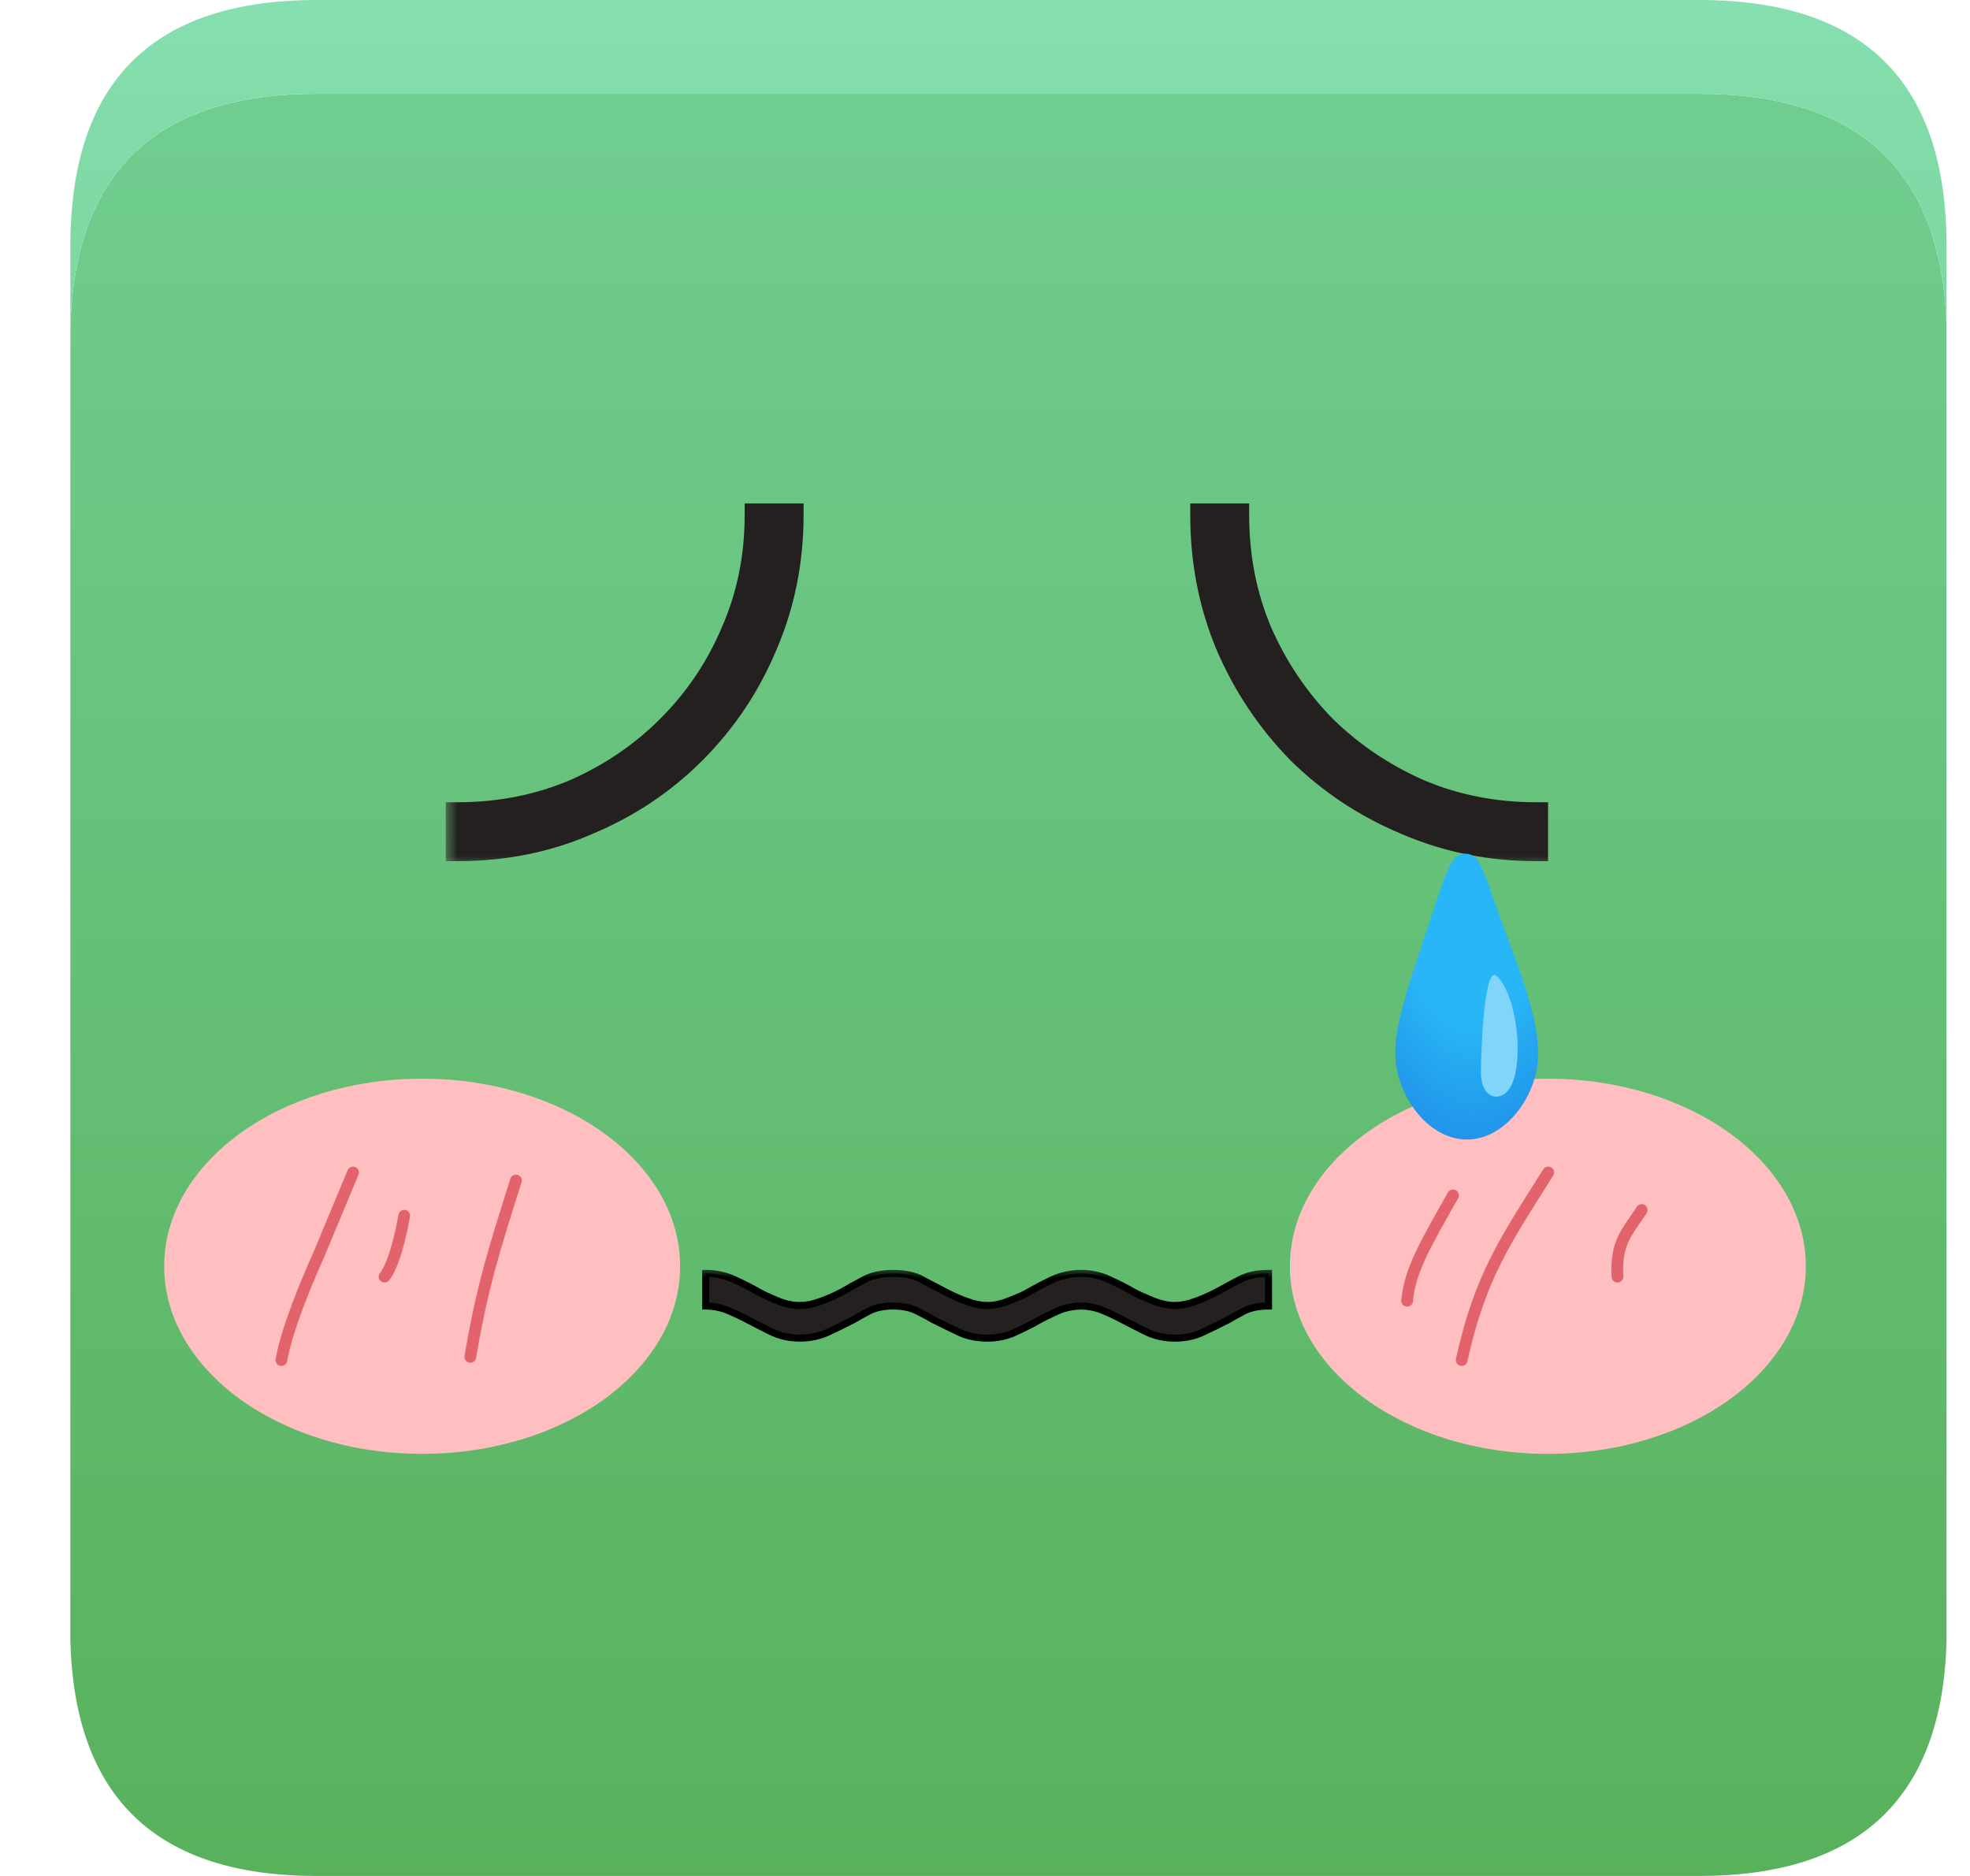 <svg width="84" height="80" viewBox="0 0 84 80" fill="none" xmlns="http://www.w3.org/2000/svg">
<path d="M83 14C82.833 7.333 79.317 4 72.45 4H13.5C6.667 4 3.167 7.333 3 14V69.95C3.167 76.65 6.667 80 13.5 80H72.45C79.317 80 82.833 76.65 83 69.95V14Z" fill="url(#paint0_linear_36_19056)"/>
<path d="M83 10.5C83 3.5 79.483 0 72.45 0H13.5C6.5 0 3 3.5 3 10.5V14C3.167 7.333 6.667 4 13.5 4H72.45C79.317 4 82.833 7.333 83 14V10.5Z" fill="url(#paint1_linear_36_19056)"/>
<g filter="url(#filter0_f_36_19056)">
<ellipse cx="66" cy="54" rx="11" ry="8" fill="#FFBEC0"/>
</g>
<g filter="url(#filter1_f_36_19056)">
<ellipse cx="65.5" cy="54.5" rx="5.5" ry="4.5" fill="#FFBEC0"/>
</g>
<path d="M61.956 50.978C60.796 53.024 60.103 54.204 60 55.467M66.015 50C64.199 52.881 63.105 54.447 62.325 58M70 51.6C69.386 52.55 68.885 52.964 68.967 54.444" stroke="#E2636C" stroke-width="0.5" stroke-linecap="round"/>
<g filter="url(#filter2_f_36_19056)">
<ellipse cx="18" cy="54" rx="11" ry="8" fill="#FFBEC0"/>
</g>
<g filter="url(#filter3_f_36_19056)">
<ellipse cx="17.5" cy="54.5" rx="5.5" ry="4.5" fill="#FFBEC0"/>
</g>
<path d="M22 50.342C21.091 53.222 20.568 54.832 20.054 57.863" stroke="#E2636C" stroke-width="0.5" stroke-linecap="round"/>
<path d="M15.054 50L13.629 53.42C13.572 53.556 13.513 53.69 13.453 53.824C13.158 54.488 12.227 56.648 12 58" stroke="#E2636C" stroke-width="0.5" stroke-linecap="round"/>
<path d="M17.235 51.846C17.235 51.846 16.916 53.791 16.396 54.444" stroke="#E2636C" stroke-width="0.5" stroke-linecap="round"/>
<mask id="path-11-outside-1_36_19056" maskUnits="userSpaceOnUse" x="50" y="21" width="17" height="16" fill="black">
<rect fill="white" x="50" y="21" width="17" height="16"/>
<path d="M65.508 36.224C63.54 36.224 61.692 35.852 59.964 35.108C58.236 34.388 56.712 33.38 55.392 32.084C54.096 30.764 53.076 29.24 52.332 27.512C51.612 25.784 51.252 23.936 51.252 21.968H52.764C52.764 23.744 53.088 25.4 53.736 26.936C54.408 28.472 55.32 29.828 56.472 31.004C57.648 32.156 59.004 33.068 60.54 33.74C62.076 34.388 63.732 34.712 65.508 34.712V36.224Z"/>
</mask>
<path d="M65.508 36.224C63.54 36.224 61.692 35.852 59.964 35.108C58.236 34.388 56.712 33.38 55.392 32.084C54.096 30.764 53.076 29.24 52.332 27.512C51.612 25.784 51.252 23.936 51.252 21.968H52.764C52.764 23.744 53.088 25.4 53.736 26.936C54.408 28.472 55.32 29.828 56.472 31.004C57.648 32.156 59.004 33.068 60.54 33.74C62.076 34.388 63.732 34.712 65.508 34.712V36.224Z" fill="#242020"/>
<path d="M65.508 36.224V36.724H66.008V36.224H65.508ZM59.964 35.108L60.162 34.649L60.156 34.647L59.964 35.108ZM55.392 32.084L55.035 32.434L55.042 32.441L55.392 32.084ZM52.332 27.512L51.87 27.704L51.873 27.71L52.332 27.512ZM51.252 21.968V21.468H50.752V21.968H51.252ZM52.764 21.968H53.264V21.468H52.764V21.968ZM53.736 26.936L53.275 27.13L53.278 27.136L53.736 26.936ZM56.472 31.004L56.115 31.354L56.122 31.361L56.472 31.004ZM60.54 33.74L60.34 34.198L60.346 34.201L60.54 33.74ZM65.508 34.712H66.008V34.212H65.508V34.712ZM65.508 35.724C63.605 35.724 61.824 35.365 60.162 34.649L59.766 35.567C61.56 36.339 63.475 36.724 65.508 36.724V35.724ZM60.156 34.647C58.486 33.951 57.016 32.978 55.742 31.727L55.042 32.441C56.408 33.782 57.986 34.825 59.772 35.569L60.156 34.647ZM55.749 31.734C54.497 30.459 53.511 28.986 52.791 27.314L51.873 27.71C52.641 29.494 53.695 31.069 55.035 32.434L55.749 31.734ZM52.794 27.32C52.1 25.656 51.752 23.873 51.752 21.968H50.752C50.752 23.999 51.124 25.912 51.87 27.704L52.794 27.32ZM51.252 22.468H52.764V21.468H51.252V22.468ZM52.264 21.968C52.264 23.806 52.6 25.529 53.275 27.13L54.197 26.742C53.576 25.271 53.264 23.682 53.264 21.968H52.264ZM53.278 27.136C53.974 28.727 54.92 30.134 56.115 31.354L56.829 30.654C55.72 29.522 54.842 28.217 54.194 26.736L53.278 27.136ZM56.122 31.361C57.342 32.556 58.749 33.502 60.34 34.198L60.74 33.282C59.259 32.634 57.954 31.756 56.822 30.647L56.122 31.361ZM60.346 34.201C61.947 34.876 63.67 35.212 65.508 35.212V34.212C63.794 34.212 62.205 33.9 60.734 33.279L60.346 34.201ZM65.008 34.712V36.224H66.008V34.712H65.008Z" fill="#242020" mask="url(#path-11-outside-1_36_19056)"/>
<mask id="path-13-outside-2_36_19056" maskUnits="userSpaceOnUse" x="19" y="21" width="16" height="16" fill="black">
<rect fill="white" x="19" y="21" width="16" height="16"/>
<path d="M19.508 36.224V34.712C21.284 34.712 22.94 34.388 24.476 33.74C26.012 33.068 27.356 32.156 28.508 31.004C29.684 29.828 30.596 28.472 31.244 26.936C31.916 25.4 32.252 23.744 32.252 21.968H33.764C33.764 23.936 33.392 25.784 32.648 27.512C31.928 29.24 30.908 30.764 29.588 32.084C28.292 33.38 26.78 34.388 25.052 35.108C23.348 35.852 21.5 36.224 19.508 36.224Z"/>
</mask>
<path d="M19.508 36.224V34.712C21.284 34.712 22.94 34.388 24.476 33.74C26.012 33.068 27.356 32.156 28.508 31.004C29.684 29.828 30.596 28.472 31.244 26.936C31.916 25.4 32.252 23.744 32.252 21.968H33.764C33.764 23.936 33.392 25.784 32.648 27.512C31.928 29.24 30.908 30.764 29.588 32.084C28.292 33.38 26.78 34.388 25.052 35.108C23.348 35.852 21.5 36.224 19.508 36.224Z" fill="#242020"/>
<path d="M19.508 36.224H19.008V36.724H19.508V36.224ZM19.508 34.712V34.212H19.008V34.712H19.508ZM24.476 33.74L24.67 34.201L24.676 34.198L24.476 33.74ZM28.508 31.004L28.154 30.65L28.508 31.004ZM31.244 26.936L30.786 26.736L30.783 26.742L31.244 26.936ZM32.252 21.968V21.468H31.752V21.968H32.252ZM33.764 21.968H34.264V21.468H33.764V21.968ZM32.648 27.512L32.189 27.314L32.187 27.32L32.648 27.512ZM29.588 32.084L29.942 32.438L29.588 32.084ZM25.052 35.108L24.86 34.646L24.852 34.65L25.052 35.108ZM20.008 36.224V34.712H19.008V36.224H20.008ZM19.508 35.212C21.346 35.212 23.069 34.876 24.67 34.201L24.282 33.279C22.811 33.9 21.222 34.212 19.508 34.212V35.212ZM24.676 34.198C26.268 33.502 27.664 32.555 28.862 31.358L28.154 30.65C27.048 31.757 25.756 32.634 24.276 33.282L24.676 34.198ZM28.862 31.358C30.083 30.136 31.032 28.726 31.705 27.13L30.783 26.742C30.16 28.218 29.285 29.52 28.154 30.65L28.862 31.358ZM31.702 27.136C32.403 25.534 32.752 23.809 32.752 21.968H31.752C31.752 23.679 31.429 25.267 30.786 26.736L31.702 27.136ZM32.252 22.468H33.764V21.468H32.252V22.468ZM33.264 21.968C33.264 23.871 32.905 25.652 32.189 27.314L33.107 27.71C33.879 25.916 34.264 24.001 34.264 21.968H33.264ZM32.187 27.32C31.491 28.988 30.508 30.457 29.235 31.73L29.942 32.438C31.308 31.071 32.364 29.492 33.11 27.704L32.187 27.32ZM29.235 31.73C27.986 32.979 26.529 33.951 24.86 34.647L25.244 35.569C27.031 34.825 28.598 33.781 29.942 32.438L29.235 31.73ZM24.852 34.65C23.215 35.364 21.436 35.724 19.508 35.724V36.724C21.564 36.724 23.481 36.34 25.252 35.566L24.852 34.65Z" fill="#242020" mask="url(#path-13-outside-2_36_19056)"/>
<mask id="path-15-outside-3_36_19056" maskUnits="userSpaceOnUse" x="29" y="54" width="26" height="4" fill="black">
<rect fill="white" x="29" y="54" width="26" height="4"/>
<path d="M30.09 54.304C30.522 54.304 30.93 54.392 31.314 54.568C31.698 54.744 32.042 54.92 32.346 55.096C32.522 55.192 32.778 55.312 33.114 55.456C33.466 55.6 33.794 55.672 34.098 55.672C34.386 55.672 34.674 55.616 34.962 55.504C35.25 55.408 35.562 55.272 35.898 55.096C36.17 54.936 36.474 54.768 36.81 54.592C37.146 54.4 37.57 54.304 38.082 54.304C38.61 54.304 39.034 54.4 39.354 54.592C39.69 54.768 40.01 54.936 40.314 55.096C40.65 55.272 40.962 55.408 41.25 55.504C41.538 55.616 41.826 55.672 42.114 55.672C42.402 55.672 42.722 55.6 43.074 55.456C43.442 55.312 43.706 55.192 43.866 55.096C44.17 54.92 44.506 54.744 44.874 54.568C45.258 54.392 45.666 54.304 46.098 54.304C46.53 54.304 46.93 54.392 47.298 54.568C47.682 54.744 48.026 54.92 48.33 55.096C48.506 55.192 48.77 55.312 49.122 55.456C49.474 55.6 49.794 55.672 50.082 55.672C50.37 55.672 50.658 55.616 50.946 55.504C51.234 55.408 51.546 55.272 51.882 55.096C52.17 54.936 52.482 54.768 52.818 54.592C53.154 54.4 53.578 54.304 54.09 54.304V55.696C53.674 55.696 53.322 55.768 53.034 55.912C52.762 56.056 52.546 56.176 52.386 56.272C51.986 56.48 51.61 56.664 51.258 56.824C50.922 56.984 50.53 57.064 50.082 57.064C49.634 57.064 49.218 56.968 48.834 56.776C48.45 56.584 48.122 56.416 47.85 56.272C47.514 56.096 47.202 55.952 46.914 55.84C46.642 55.744 46.37 55.696 46.098 55.696C45.826 55.696 45.546 55.744 45.258 55.84C44.986 55.952 44.682 56.096 44.346 56.272C44.074 56.432 43.746 56.6 43.362 56.776C42.978 56.968 42.562 57.064 42.114 57.064C41.666 57.064 41.266 56.984 40.914 56.824C40.578 56.664 40.202 56.48 39.786 56.272C39.626 56.176 39.402 56.056 39.114 55.912C38.842 55.768 38.498 55.696 38.082 55.696C37.666 55.696 37.322 55.768 37.05 55.912C36.778 56.056 36.562 56.176 36.402 56.272C36.002 56.48 35.626 56.664 35.274 56.824C34.922 56.984 34.53 57.064 34.098 57.064C33.65 57.064 33.234 56.968 32.85 56.776C32.466 56.584 32.138 56.416 31.866 56.272C31.53 56.096 31.218 55.952 30.93 55.84C30.658 55.744 30.378 55.696 30.09 55.696V54.304Z"/>
</mask>
<path d="M30.09 54.304C30.522 54.304 30.93 54.392 31.314 54.568C31.698 54.744 32.042 54.92 32.346 55.096C32.522 55.192 32.778 55.312 33.114 55.456C33.466 55.6 33.794 55.672 34.098 55.672C34.386 55.672 34.674 55.616 34.962 55.504C35.25 55.408 35.562 55.272 35.898 55.096C36.17 54.936 36.474 54.768 36.81 54.592C37.146 54.4 37.57 54.304 38.082 54.304C38.61 54.304 39.034 54.4 39.354 54.592C39.69 54.768 40.01 54.936 40.314 55.096C40.65 55.272 40.962 55.408 41.25 55.504C41.538 55.616 41.826 55.672 42.114 55.672C42.402 55.672 42.722 55.6 43.074 55.456C43.442 55.312 43.706 55.192 43.866 55.096C44.17 54.92 44.506 54.744 44.874 54.568C45.258 54.392 45.666 54.304 46.098 54.304C46.53 54.304 46.93 54.392 47.298 54.568C47.682 54.744 48.026 54.92 48.33 55.096C48.506 55.192 48.77 55.312 49.122 55.456C49.474 55.6 49.794 55.672 50.082 55.672C50.37 55.672 50.658 55.616 50.946 55.504C51.234 55.408 51.546 55.272 51.882 55.096C52.17 54.936 52.482 54.768 52.818 54.592C53.154 54.4 53.578 54.304 54.09 54.304V55.696C53.674 55.696 53.322 55.768 53.034 55.912C52.762 56.056 52.546 56.176 52.386 56.272C51.986 56.48 51.61 56.664 51.258 56.824C50.922 56.984 50.53 57.064 50.082 57.064C49.634 57.064 49.218 56.968 48.834 56.776C48.45 56.584 48.122 56.416 47.85 56.272C47.514 56.096 47.202 55.952 46.914 55.84C46.642 55.744 46.37 55.696 46.098 55.696C45.826 55.696 45.546 55.744 45.258 55.84C44.986 55.952 44.682 56.096 44.346 56.272C44.074 56.432 43.746 56.6 43.362 56.776C42.978 56.968 42.562 57.064 42.114 57.064C41.666 57.064 41.266 56.984 40.914 56.824C40.578 56.664 40.202 56.48 39.786 56.272C39.626 56.176 39.402 56.056 39.114 55.912C38.842 55.768 38.498 55.696 38.082 55.696C37.666 55.696 37.322 55.768 37.05 55.912C36.778 56.056 36.562 56.176 36.402 56.272C36.002 56.48 35.626 56.664 35.274 56.824C34.922 56.984 34.53 57.064 34.098 57.064C33.65 57.064 33.234 56.968 32.85 56.776C32.466 56.584 32.138 56.416 31.866 56.272C31.53 56.096 31.218 55.952 30.93 55.84C30.658 55.744 30.378 55.696 30.09 55.696V54.304Z" fill="#242020"/>
<path d="M30.09 54.304V54.154H29.94V54.304H30.09ZM31.314 54.568L31.376 54.432L31.314 54.568ZM32.346 55.096L32.27 55.226L32.274 55.228L32.346 55.096ZM33.114 55.456L33.054 55.594L33.057 55.595L33.114 55.456ZM34.962 55.504L34.914 55.361L34.907 55.364L34.962 55.504ZM35.898 55.096L35.967 55.229L35.974 55.225L35.898 55.096ZM36.81 54.592L36.879 54.725L36.884 54.722L36.81 54.592ZM39.354 54.592L39.276 54.721L39.284 54.725L39.354 54.592ZM40.314 55.096L40.244 55.229L40.244 55.229L40.314 55.096ZM41.25 55.504L41.304 55.364L41.297 55.362L41.25 55.504ZM43.074 55.456L43.019 55.316L43.017 55.317L43.074 55.456ZM43.866 55.096L43.79 54.966L43.788 54.967L43.866 55.096ZM44.874 54.568L44.811 54.432L44.809 54.433L44.874 54.568ZM47.298 54.568L47.233 54.703L47.235 54.704L47.298 54.568ZM48.33 55.096L48.254 55.226L48.258 55.228L48.33 55.096ZM49.122 55.456L49.065 55.595L49.122 55.456ZM50.946 55.504L50.898 55.361L50.891 55.364L50.946 55.504ZM51.882 55.096L51.951 55.229L51.954 55.227L51.882 55.096ZM52.818 54.592L52.887 54.725L52.892 54.722L52.818 54.592ZM54.09 54.304H54.24V54.154H54.09V54.304ZM54.09 55.696V55.846H54.24V55.696H54.09ZM53.034 55.912L52.967 55.778L52.963 55.779L53.034 55.912ZM52.386 56.272L52.455 56.405L52.463 56.401L52.386 56.272ZM51.258 56.824L51.196 56.687L51.193 56.689L51.258 56.824ZM48.834 56.776L48.767 56.91L48.834 56.776ZM47.85 56.272L47.92 56.139L47.919 56.139L47.85 56.272ZM46.914 55.84L46.968 55.7L46.964 55.699L46.914 55.84ZM45.258 55.84L45.21 55.697L45.2 55.701L45.258 55.84ZM44.346 56.272L44.276 56.139L44.27 56.143L44.346 56.272ZM43.362 56.776L43.299 56.64L43.294 56.642L43.362 56.776ZM40.914 56.824L40.849 56.959L40.852 56.961L40.914 56.824ZM39.786 56.272L39.708 56.401L39.718 56.406L39.786 56.272ZM39.114 55.912L39.043 56.045L39.047 56.046L39.114 55.912ZM37.05 55.912L37.12 56.045H37.12L37.05 55.912ZM36.402 56.272L36.471 56.405L36.479 56.401L36.402 56.272ZM35.274 56.824L35.336 56.961H35.336L35.274 56.824ZM32.85 56.776L32.782 56.91L32.85 56.776ZM31.866 56.272L31.936 56.139L31.935 56.139L31.866 56.272ZM30.93 55.84L30.984 55.7L30.98 55.699L30.93 55.84ZM30.09 55.696H29.94V55.846H30.09V55.696ZM30.09 54.454C30.5 54.454 30.887 54.538 31.251 54.704L31.376 54.432C30.972 54.246 30.543 54.154 30.09 54.154V54.454ZM31.251 54.704C31.632 54.879 31.971 55.053 32.27 55.226L32.421 54.966C32.112 54.787 31.764 54.609 31.376 54.432L31.251 54.704ZM32.274 55.228C32.456 55.327 32.717 55.449 33.054 55.594L33.173 55.318C32.838 55.175 32.587 55.057 32.417 54.964L32.274 55.228ZM33.057 55.595C33.422 55.744 33.77 55.822 34.098 55.822V55.522C33.817 55.522 33.509 55.456 33.17 55.317L33.057 55.595ZM34.098 55.822C34.406 55.822 34.712 55.762 35.016 55.644L34.907 55.364C34.635 55.47 34.366 55.522 34.098 55.522V55.822ZM35.009 55.646C35.306 55.547 35.626 55.408 35.967 55.229L35.828 54.963C35.497 55.136 35.193 55.269 34.914 55.362L35.009 55.646ZM35.974 55.225C36.243 55.067 36.545 54.9 36.879 54.725L36.74 54.459C36.402 54.636 36.096 54.805 35.822 54.967L35.974 55.225ZM36.884 54.722C37.191 54.547 37.587 54.454 38.082 54.454V54.154C37.552 54.154 37.1 54.253 36.735 54.462L36.884 54.722ZM38.082 54.454C38.593 54.454 38.987 54.547 39.276 54.721L39.431 54.463C39.08 54.253 38.626 54.154 38.082 54.154V54.454ZM39.284 54.725C39.62 54.901 39.94 55.069 40.244 55.229L40.383 54.963C40.079 54.803 39.759 54.635 39.423 54.459L39.284 54.725ZM40.244 55.229C40.585 55.408 40.905 55.547 41.202 55.646L41.297 55.362C41.018 55.269 40.714 55.136 40.383 54.963L40.244 55.229ZM41.195 55.644C41.499 55.762 41.806 55.822 42.114 55.822V55.522C41.846 55.522 41.576 55.47 41.304 55.364L41.195 55.644ZM42.114 55.822C42.426 55.822 42.766 55.744 43.13 55.595L43.017 55.317C42.677 55.456 42.377 55.522 42.114 55.522V55.822ZM43.128 55.596C43.497 55.451 43.771 55.328 43.943 55.225L43.788 54.967C43.64 55.056 43.386 55.173 43.019 55.316L43.128 55.596ZM43.941 55.226C44.241 55.052 44.573 54.878 44.938 54.703L44.809 54.433C44.438 54.61 44.098 54.788 43.79 54.966L43.941 55.226ZM44.936 54.704C45.3 54.538 45.687 54.454 46.098 54.454V54.154C45.645 54.154 45.215 54.246 44.811 54.432L44.936 54.704ZM46.098 54.454C46.508 54.454 46.886 54.538 47.233 54.703L47.362 54.433C46.973 54.246 46.551 54.154 46.098 54.154V54.454ZM47.235 54.704C47.616 54.879 47.955 55.053 48.254 55.226L48.405 54.966C48.096 54.787 47.748 54.609 47.36 54.432L47.235 54.704ZM48.258 55.228C48.441 55.328 48.711 55.45 49.065 55.595L49.178 55.317C48.828 55.174 48.57 55.056 48.401 54.964L48.258 55.228ZM49.065 55.595C49.429 55.744 49.769 55.822 50.082 55.822V55.522C49.818 55.522 49.518 55.456 49.178 55.317L49.065 55.595ZM50.082 55.822C50.389 55.822 50.696 55.762 51 55.644L50.891 55.364C50.619 55.47 50.35 55.522 50.082 55.522V55.822ZM50.993 55.646C51.29 55.547 51.61 55.408 51.951 55.229L51.812 54.963C51.481 55.136 51.177 55.269 50.898 55.362L50.993 55.646ZM51.954 55.227C52.241 55.068 52.552 54.9 52.887 54.725L52.748 54.459C52.411 54.636 52.098 54.804 51.809 54.965L51.954 55.227ZM52.892 54.722C53.199 54.547 53.596 54.454 54.09 54.454V54.154C53.56 54.154 53.108 54.253 52.743 54.462L52.892 54.722ZM53.94 54.304V55.696H54.24V54.304H53.94ZM54.09 55.546C53.657 55.546 53.281 55.621 52.967 55.778L53.101 56.046C53.363 55.915 53.69 55.846 54.09 55.846V55.546ZM52.963 55.779C52.69 55.924 52.472 56.045 52.308 56.143L52.463 56.401C52.619 56.307 52.833 56.188 53.104 56.045L52.963 55.779ZM52.316 56.139C51.918 56.346 51.545 56.529 51.196 56.687L51.32 56.961C51.674 56.799 52.053 56.614 52.455 56.405L52.316 56.139ZM51.193 56.689C50.881 56.837 50.512 56.914 50.082 56.914V57.214C50.547 57.214 50.962 57.131 51.322 56.959L51.193 56.689ZM50.082 56.914C49.656 56.914 49.263 56.823 48.901 56.642L48.767 56.91C49.172 57.113 49.611 57.214 50.082 57.214V56.914ZM48.901 56.642C48.517 56.45 48.19 56.283 47.92 56.139L47.779 56.405C48.053 56.549 48.382 56.718 48.767 56.91L48.901 56.642ZM47.919 56.139C47.579 55.961 47.262 55.815 46.968 55.7L46.859 55.98C47.141 56.089 47.448 56.231 47.78 56.405L47.919 56.139ZM46.964 55.699C46.676 55.597 46.388 55.546 46.098 55.546V55.846C46.352 55.846 46.607 55.891 46.864 55.981L46.964 55.699ZM46.098 55.546C45.808 55.546 45.512 55.597 45.21 55.698L45.305 55.982C45.58 55.891 45.843 55.846 46.098 55.846V55.546ZM45.2 55.701C44.923 55.816 44.615 55.962 44.276 56.139L44.415 56.405C44.748 56.23 45.048 56.089 45.315 55.979L45.2 55.701ZM44.27 56.143C44.003 56.299 43.68 56.465 43.299 56.64L43.424 56.912C43.811 56.735 44.144 56.565 44.422 56.401L44.27 56.143ZM43.294 56.642C42.932 56.823 42.539 56.914 42.114 56.914V57.214C42.584 57.214 43.023 57.113 43.429 56.91L43.294 56.642ZM42.114 56.914C41.684 56.914 41.305 56.837 40.976 56.687L40.852 56.961C41.226 57.131 41.648 57.214 42.114 57.214V56.914ZM40.978 56.689C40.643 56.529 40.268 56.346 39.853 56.138L39.718 56.406C40.135 56.614 40.512 56.799 40.849 56.959L40.978 56.689ZM39.863 56.143C39.698 56.044 39.47 55.922 39.181 55.778L39.047 56.046C39.333 56.19 39.553 56.307 39.708 56.401L39.863 56.143ZM39.184 55.779C38.884 55.621 38.514 55.546 38.082 55.546V55.846C38.481 55.846 38.799 55.915 39.043 56.045L39.184 55.779ZM38.082 55.546C37.649 55.546 37.279 55.621 36.979 55.779L37.12 56.045C37.364 55.915 37.682 55.846 38.082 55.846V55.546ZM36.979 55.779C36.706 55.924 36.488 56.045 36.324 56.143L36.479 56.401C36.635 56.307 36.849 56.188 37.12 56.045L36.979 55.779ZM36.332 56.139C35.934 56.346 35.561 56.529 35.212 56.687L35.336 56.961C35.69 56.799 36.069 56.614 36.471 56.405L36.332 56.139ZM35.212 56.687C34.881 56.838 34.511 56.914 34.098 56.914V57.214C34.548 57.214 34.962 57.13 35.336 56.961L35.212 56.687ZM34.098 56.914C33.672 56.914 33.279 56.823 32.917 56.642L32.782 56.91C33.188 57.113 33.627 57.214 34.098 57.214V56.914ZM32.917 56.642C32.533 56.45 32.206 56.283 31.936 56.139L31.795 56.405C32.069 56.549 32.398 56.718 32.782 56.91L32.917 56.642ZM31.935 56.139C31.595 55.961 31.278 55.815 30.984 55.7L30.875 55.98C31.157 56.089 31.464 56.231 31.796 56.405L31.935 56.139ZM30.98 55.699C30.692 55.597 30.395 55.546 30.09 55.546V55.846C30.36 55.846 30.624 55.891 30.88 55.981L30.98 55.699ZM30.24 55.696V54.304H29.94V55.696H30.24Z" fill="black" mask="url(#path-15-outside-3_36_19056)"/>
<path d="M62.552 48.594C60.824 48.594 59.496 46.615 59.496 44.919C59.496 43.726 59.948 42.344 60.585 40.428C60.665 40.146 60.771 39.862 60.877 39.549C61.182 38.651 61.45 37.678 61.858 36.836C62.136 36.261 62.843 36.262 63.111 36.844C63.492 37.671 63.751 38.566 64.147 39.612C65.263 42.564 65.582 43.757 65.582 44.951C65.608 46.615 64.252 48.594 62.552 48.594Z" fill="url(#paint2_radial_36_19056)"/>
<path d="M64.42 46.33C64.029 47.043 63.145 46.908 63.145 45.724C63.145 44.967 63.275 41.078 63.825 41.621C64.72 42.507 64.975 45.321 64.42 46.33Z" fill="#81D4FA"/>
<defs>
<filter id="filter0_f_36_19056" x="48" y="39" width="36" height="30" filterUnits="userSpaceOnUse" color-interpolation-filters="sRGB">
<feFlood flood-opacity="0" result="BackgroundImageFix"/>
<feBlend mode="normal" in="SourceGraphic" in2="BackgroundImageFix" result="shape"/>
<feGaussianBlur stdDeviation="3.5" result="effect1_foregroundBlur_36_19056"/>
</filter>
<filter id="filter1_f_36_19056" x="58.6" y="48.6" width="13.8" height="11.8" filterUnits="userSpaceOnUse" color-interpolation-filters="sRGB">
<feFlood flood-opacity="0" result="BackgroundImageFix"/>
<feBlend mode="normal" in="SourceGraphic" in2="BackgroundImageFix" result="shape"/>
<feGaussianBlur stdDeviation="0.7" result="effect1_foregroundBlur_36_19056"/>
</filter>
<filter id="filter2_f_36_19056" x="0" y="39" width="36" height="30" filterUnits="userSpaceOnUse" color-interpolation-filters="sRGB">
<feFlood flood-opacity="0" result="BackgroundImageFix"/>
<feBlend mode="normal" in="SourceGraphic" in2="BackgroundImageFix" result="shape"/>
<feGaussianBlur stdDeviation="3.5" result="effect1_foregroundBlur_36_19056"/>
</filter>
<filter id="filter3_f_36_19056" x="10.6" y="48.6" width="13.8" height="11.8" filterUnits="userSpaceOnUse" color-interpolation-filters="sRGB">
<feFlood flood-opacity="0" result="BackgroundImageFix"/>
<feBlend mode="normal" in="SourceGraphic" in2="BackgroundImageFix" result="shape"/>
<feGaussianBlur stdDeviation="0.7" result="effect1_foregroundBlur_36_19056"/>
</filter>
<linearGradient id="paint0_linear_36_19056" x1="43" y1="-1.09798e-07" x2="43" y2="80" gradientUnits="userSpaceOnUse">
<stop stop-color="#71CF93"/>
<stop offset="1" stop-color="#59B15C"/>
</linearGradient>
<linearGradient id="paint1_linear_36_19056" x1="42.75" y1="-0.25" x2="42.75" y2="43.25" gradientUnits="userSpaceOnUse">
<stop stop-color="#85DFAF"/>
<stop offset="1" stop-color="#69C581"/>
</linearGradient>
<radialGradient id="paint2_radial_36_19056" cx="0" cy="0" r="1" gradientUnits="userSpaceOnUse" gradientTransform="translate(62.77 37.956) scale(6.818 12.409)">
<stop offset="0.46" stop-color="#29B6F6"/>
<stop offset="1" stop-color="#1E88E5"/>
</radialGradient>
</defs>
</svg>
